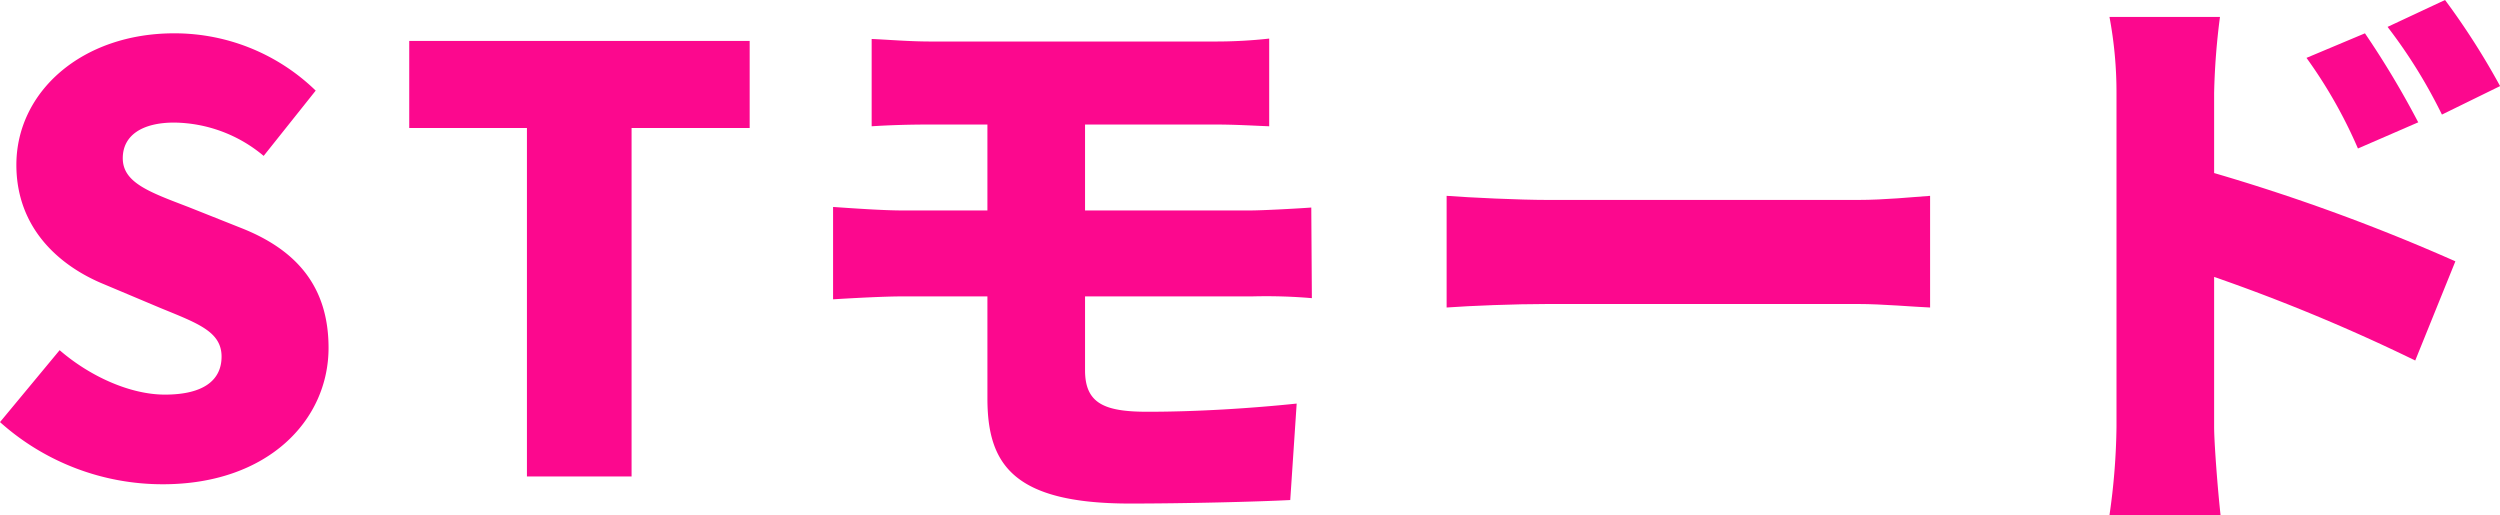 <svg xmlns="http://www.w3.org/2000/svg" viewBox="0 0 256.58 52.86"><defs><style>.cls-1{fill:#fc088e;}</style></defs><g id="レイヤー_2" data-name="レイヤー 2"><g id="TradeTools"><g id="tradetools_st_catch-1"><path class="cls-1" d="M0,43.32l6.12-7.38c3.12,2.7,7.26,4.56,10.8,4.56,4,0,5.82-1.5,5.82-3.9,0-2.58-2.46-3.42-6.3-5l-5.7-2.4C6.06,27.3,1.68,23.4,1.68,16.92c0-7.5,6.72-13.5,16.2-13.5A20.77,20.77,0,0,1,32.4,9.3L27.06,16a14.52,14.52,0,0,0-9.18-3.42c-3.3,0-5.28,1.32-5.28,3.66,0,2.52,2.76,3.48,6.72,5l5.58,2.22c5.52,2.22,8.82,5.94,8.82,12.24,0,7.44-6.24,14-17,14A25,25,0,0,1,0,43.32Z"/><path class="cls-1" d="M54.08,13.14H42V4.2H76.94v8.94H64.82V48.9H54.08Z"/><path class="cls-1" d="M95.52,4.26h29.1a50,50,0,0,0,5.64-.3v9c-1.62-.06-3.42-.18-5.64-.18H111.36V21.6h16.92c1.26,0,4.62-.18,6.3-.3l.06,9.3a55.19,55.19,0,0,0-6.12-.18H111.36V38c0,3.42,2,4.26,6.42,4.26,5.16,0,10.68-.36,15.3-.84l-.66,9.9c-3.48.18-10.86.36-16.44.36-12.06,0-14.64-4.08-14.64-10.8V30.42H92.58c-1.8,0-5.16.18-7.08.3V21.24c1.74.12,5.1.36,7.08.36h8.76V12.78H95.52c-2.22,0-4.2.06-6.06.18V4C91.32,4.08,93.3,4.26,95.52,4.26Z"/><path class="cls-1" d="M158.85,20.52h31.86c2.7,0,5.64-.3,7.38-.42V31.56c-1.56-.06-4.92-.36-7.38-.36H158.85c-3.42,0-7.92.18-10.38.36V20.1C150.87,20.28,155.91,20.52,158.85,20.52Z"/><path class="cls-1" d="M217.22,9.54a41.92,41.92,0,0,0-.72-7.8h11.34a71.33,71.33,0,0,0-.6,7.8v8.22A198.37,198.37,0,0,1,252,26.82L247.88,37a187.12,187.12,0,0,0-20.64-8.58V43.8c0,1.62.36,6.36.66,9.06H216.5a67.36,67.36,0,0,0,.72-9.06Zm31,3L242,15.24a49,49,0,0,0-5.28-9.3l6-2.52A91.5,91.5,0,0,1,248.18,12.54Zm8.4-3.72-6,2.94a52.67,52.67,0,0,0-5.58-9L250.94,0A75,75,0,0,1,256.58,8.82Z"/></g></g></g></svg>